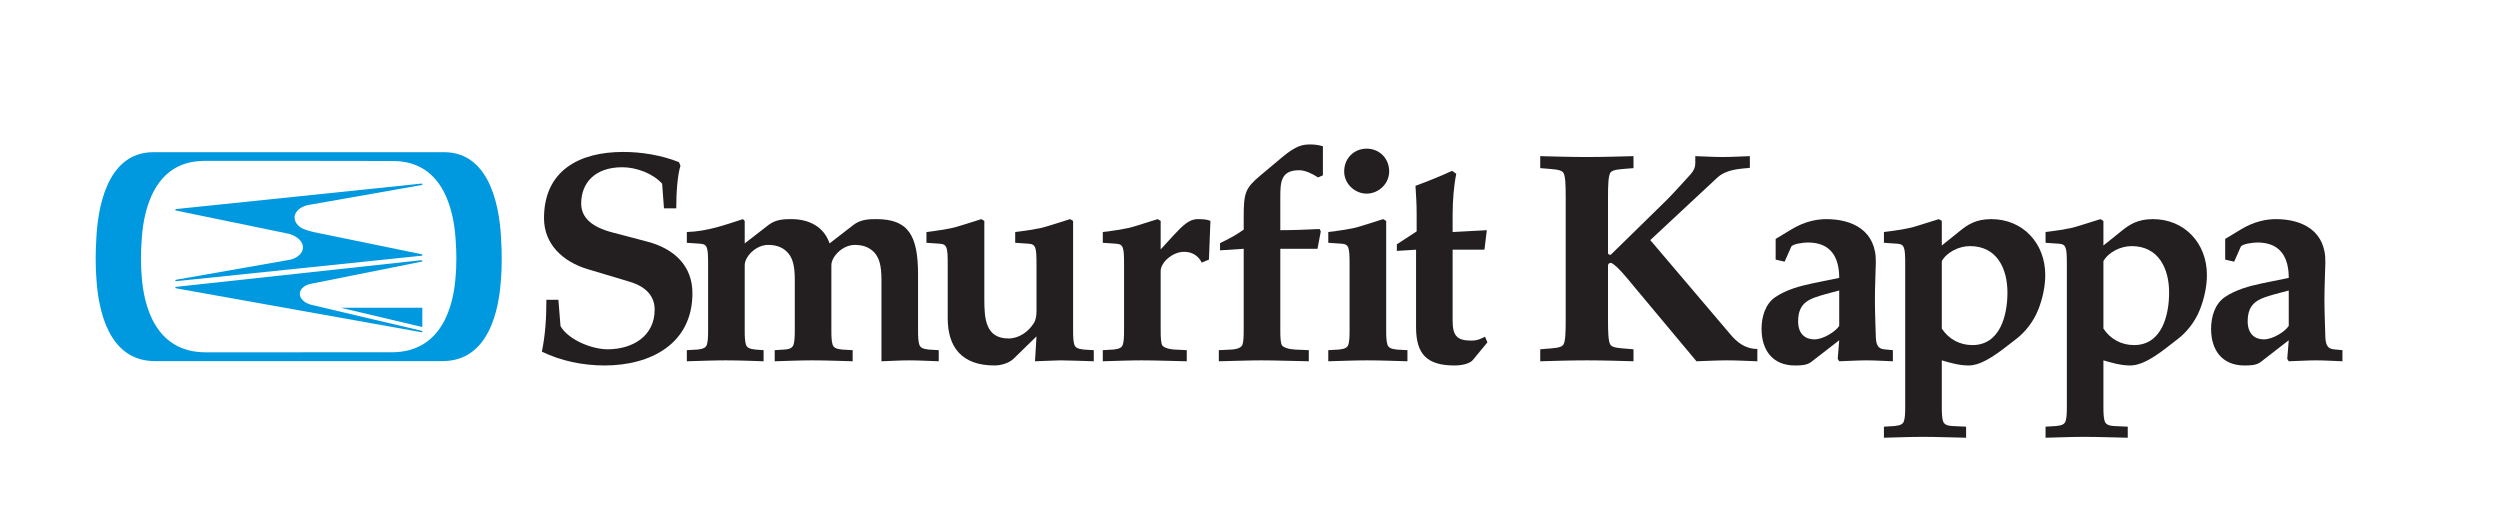 <?xml version="1.0" encoding="UTF-8"?>
<svg xmlns="http://www.w3.org/2000/svg" xmlns:xlink="http://www.w3.org/1999/xlink" width="267.315pt" height="56.835pt" viewBox="0 0 267.315 56.835" version="1.1">
<g id="surface1">
<path style=" stroke:none;fill-rule:nonzero;fill:rgb(13.73%,12.16%,12.549%);fill-opacity:1;" d="M 59.707 32.055 L 59.934 34.879 C 60.797 36.352 63.297 37.348 64.965 37.348 C 67.691 37.348 70 35.902 70 33.113 C 70 31.734 69.164 30.676 67.34 30.129 L 62.852 28.785 C 60.156 27.98 58.168 26.09 58.168 23.332 C 58.168 18.203 61.984 16.246 66.633 16.246 C 68.621 16.246 70.738 16.598 72.598 17.336 L 72.758 17.723 C 72.438 18.746 72.309 20.605 72.309 22.277 L 70.996 22.277 L 70.801 19.645 C 69.84 18.555 68.043 17.883 66.535 17.883 C 63.555 17.883 62.145 19.613 62.145 21.762 C 62.145 23.203 63.168 24.262 65.543 24.871 L 69.199 25.832 C 72.148 26.602 74.039 28.465 74.039 31.348 C 74.039 36.801 69.52 39.078 64.645 39.078 C 62.336 39.078 59.996 38.598 57.941 37.602 C 58.328 35.711 58.422 33.883 58.422 32.055 Z M 59.707 32.055 "/>
<path style=" stroke:none;fill-rule:nonzero;fill:rgb(13.73%,12.16%,12.549%);fill-opacity:1;" d="M 75.715 28.305 C 75.715 26.477 75.652 26.121 74.883 26.059 L 73.441 25.961 L 73.441 24.809 C 75.652 24.742 77.543 24.039 79.438 23.43 L 79.629 23.621 L 79.629 26.027 L 82.195 24.039 C 82.996 23.43 83.926 23.43 84.633 23.43 C 86.488 23.43 88.094 24.23 88.703 26.027 L 91.27 24.039 C 92.07 23.43 93 23.43 93.707 23.43 C 97.105 23.43 98.164 25.129 98.164 29.363 L 98.164 35.324 C 98.164 36.094 98.195 36.512 98.293 36.832 C 98.387 37.152 98.645 37.312 99.316 37.379 L 100.375 37.441 L 100.375 38.629 C 99.219 38.598 98.258 38.531 97.23 38.531 C 96.238 38.531 95.242 38.598 94.25 38.629 L 94.25 29.906 C 94.25 28.336 93.992 27.5 93.418 26.926 C 92.871 26.379 92.168 26.188 91.398 26.188 C 90.082 26.188 88.895 27.438 88.895 28.367 L 88.895 35.324 C 88.895 36.094 88.926 36.512 89.023 36.832 C 89.121 37.152 89.379 37.312 90.051 37.379 L 91.172 37.441 L 91.172 38.629 C 89.793 38.598 88.445 38.531 86.844 38.531 C 85.434 38.531 84.086 38.598 82.836 38.629 L 82.836 37.441 L 83.828 37.379 C 84.504 37.348 84.758 37.152 84.855 36.832 C 84.949 36.512 84.984 36.094 84.984 35.324 L 84.984 29.906 C 84.984 28.336 84.727 27.5 84.148 26.926 C 83.605 26.379 82.898 26.188 82.129 26.188 C 80.816 26.188 79.629 27.438 79.629 28.367 L 79.629 35.324 C 79.629 36.094 79.66 36.512 79.758 36.832 C 79.852 37.152 80.109 37.312 80.781 37.379 L 81.648 37.441 L 81.648 38.629 C 80.527 38.598 79.18 38.531 77.574 38.531 C 76.164 38.531 74.82 38.598 73.441 38.629 L 73.441 37.441 L 74.562 37.379 C 75.234 37.312 75.492 37.152 75.59 36.832 C 75.684 36.512 75.715 36.094 75.715 35.324 Z M 75.715 28.305 "/>
<path style=" stroke:none;fill-rule:nonzero;fill:rgb(13.73%,12.16%,12.549%);fill-opacity:1;" d="M 101.336 28.305 C 101.336 26.477 101.273 26.121 100.504 26.059 L 99.062 25.961 L 99.062 24.809 C 100.277 24.648 101.496 24.52 102.684 24.133 L 104.93 23.43 L 105.25 23.621 L 105.25 31.992 C 105.25 34.074 105.379 36.191 107.848 36.191 C 108.938 36.191 109.961 35.488 110.539 34.555 C 110.766 34.203 110.828 33.723 110.828 33.305 L 110.828 28.305 C 110.828 26.477 110.766 26.121 109.996 26.059 L 108.551 25.961 L 108.551 24.809 C 109.773 24.648 110.988 24.52 112.176 24.133 L 114.418 23.43 L 114.742 23.621 L 114.742 35.324 C 114.742 36.094 114.773 36.512 114.867 36.832 C 114.965 37.152 115.223 37.312 115.895 37.379 L 116.953 37.441 L 116.953 38.629 C 115.641 38.598 114.293 38.531 113.395 38.531 C 112.852 38.531 111.949 38.598 110.668 38.629 L 110.828 35.969 L 108.395 38.34 C 107.941 38.789 107.109 39.078 106.34 39.078 C 102.812 39.078 101.336 37.09 101.336 34.043 Z M 101.336 28.305 "/>
<path style=" stroke:none;fill-rule:nonzero;fill:rgb(13.73%,12.16%,12.549%);fill-opacity:1;" d="M 120.191 28.305 C 120.191 26.477 120.129 26.121 119.359 26.059 L 117.918 25.961 L 117.918 24.809 C 119.133 24.648 120.352 24.52 121.539 24.133 L 123.781 23.43 L 124.105 23.621 L 124.105 26.668 L 125.516 25.129 C 126.445 24.133 127.148 23.43 128.047 23.43 C 128.625 23.43 129.074 23.461 129.426 23.621 L 129.266 27.758 L 128.5 28.078 C 128.113 27.309 127.438 26.926 126.605 26.926 C 125.355 26.926 124.105 28.078 124.105 28.977 L 124.105 35.324 C 124.105 36.094 124.137 36.512 124.23 36.832 C 124.328 37.152 124.969 37.348 125.645 37.379 L 126.895 37.441 L 126.895 38.629 C 125.004 38.598 123.656 38.531 122.051 38.531 C 120.641 38.531 119.297 38.598 117.918 38.629 L 117.918 37.441 L 119.039 37.379 C 119.711 37.312 119.969 37.152 120.062 36.832 C 120.16 36.512 120.191 36.094 120.191 35.324 Z M 120.191 28.305 "/>
<path style=" stroke:none;fill-rule:nonzero;fill:rgb(13.73%,12.16%,12.549%);fill-opacity:1;" d="M 141.453 18.746 L 140.938 18.973 C 140.328 18.586 139.594 18.203 138.918 18.203 C 136.93 18.203 136.898 19.484 136.898 21.152 L 136.898 24.613 C 138.344 24.613 139.816 24.551 141.098 24.488 L 141.227 24.742 L 140.875 26.602 L 136.898 26.602 L 136.898 35.324 C 136.898 36.094 136.93 36.512 137.027 36.832 C 137.121 37.152 137.828 37.348 138.5 37.379 L 139.945 37.441 L 139.945 38.629 C 137.797 38.598 136.449 38.531 134.848 38.531 C 133.434 38.531 132.09 38.598 130.324 38.629 L 130.324 37.441 L 131.641 37.379 C 132.312 37.348 132.762 37.152 132.859 36.832 C 132.953 36.512 132.984 36.094 132.984 35.324 L 132.984 26.602 L 130.453 26.766 L 130.453 25.992 C 131.352 25.578 132.219 25.098 132.984 24.551 L 132.984 23.172 C 132.984 20.641 133.145 20.125 134.75 18.777 L 137.121 16.789 C 138.629 15.539 139.305 15.445 140.137 15.445 C 140.586 15.445 141.004 15.512 141.453 15.637 Z M 141.453 18.746 "/>
<path style=" stroke:none;fill-rule:nonzero;fill:rgb(13.73%,12.16%,12.549%);fill-opacity:1;" d="M 148.539 18.332 C 148.539 19.645 147.414 20.703 146.133 20.703 C 144.852 20.703 143.727 19.645 143.727 18.332 C 143.727 16.918 144.785 15.895 146.133 15.895 C 147.48 15.895 148.539 16.918 148.539 18.332 M 144.305 28.305 C 144.305 26.477 144.242 26.121 143.473 26.059 L 142.027 25.961 L 142.027 24.809 C 143.246 24.648 144.465 24.52 145.652 24.137 L 147.895 23.43 L 148.219 23.621 L 148.219 35.324 C 148.219 36.094 148.25 36.512 148.348 36.832 C 148.441 37.152 148.699 37.312 149.371 37.379 L 150.492 37.441 L 150.492 38.629 C 149.113 38.598 147.77 38.531 146.164 38.531 C 144.754 38.531 143.406 38.598 142.027 38.629 L 142.027 37.441 L 143.152 37.379 C 143.824 37.312 144.082 37.152 144.18 36.832 C 144.273 36.512 144.305 36.094 144.305 35.324 Z M 144.305 28.305 "/>
<path style=" stroke:none;fill-rule:nonzero;fill:rgb(13.73%,12.16%,12.549%);fill-opacity:1;" d="M 151.414 26.699 L 149.359 26.828 L 149.359 26.121 L 151.477 24.742 L 151.477 22.82 C 151.477 21.824 151.414 20.863 151.352 19.871 C 152.762 19.355 154.301 18.715 155.262 18.266 L 155.711 18.59 C 155.453 19.871 155.324 21.473 155.324 22.949 L 155.324 24.809 L 158.98 24.613 L 158.727 26.699 L 155.324 26.699 L 155.324 34.332 C 155.324 35.969 155.871 36.418 157.312 36.418 C 157.988 36.418 158.34 36.223 158.789 36 L 159.043 36.609 L 157.477 38.5 C 157.25 38.789 156.543 39.078 155.52 39.078 C 152.602 39.078 151.414 37.891 151.414 35.004 Z M 151.414 26.699 "/>
<path style=" stroke:none;fill-rule:nonzero;fill:rgb(13.73%,12.16%,12.549%);fill-opacity:1;" d="M 167.414 21.121 C 167.414 19.773 167.387 18.906 167.191 18.523 C 167.062 18.266 166.711 18.141 165.875 18.074 L 164.691 17.977 L 164.691 16.695 C 166.004 16.727 167.77 16.789 169.691 16.789 C 171.586 16.789 173.352 16.727 174.664 16.695 L 174.664 17.977 L 173.477 18.074 C 172.645 18.141 172.289 18.266 172.16 18.523 C 171.973 18.906 171.938 19.773 171.938 21.121 L 171.938 27.055 C 171.938 27.184 172.066 27.246 172.227 27.246 L 178.254 21.348 C 179.023 20.574 180.02 19.453 180.754 18.652 C 181.109 18.266 181.27 17.883 181.27 17.496 L 181.27 16.695 C 182.23 16.727 183.227 16.789 184.188 16.789 C 185.148 16.789 186.145 16.727 187.105 16.695 L 187.105 17.945 C 185.758 18.074 184.539 18.141 183.578 19.035 L 176.457 25.672 L 184.988 35.711 C 185.66 36.512 186.527 37.312 187.906 37.312 L 187.906 38.629 C 186.816 38.598 185.758 38.531 184.668 38.531 C 183.578 38.531 182.488 38.598 181.398 38.629 L 174.727 30.645 C 173.988 29.746 172.898 28.398 172.289 28.109 C 172.035 28.078 171.938 28.27 171.938 28.398 L 171.938 34.203 C 171.938 35.551 171.973 36.418 172.16 36.801 C 172.289 37.059 172.645 37.188 173.477 37.25 L 174.664 37.348 L 174.664 38.629 C 173.352 38.598 171.586 38.531 169.691 38.531 C 167.77 38.531 166.004 38.598 164.691 38.629 L 164.691 37.348 L 165.875 37.25 C 166.711 37.188 167.062 37.059 167.191 36.801 C 167.387 36.418 167.414 35.551 167.414 34.203 Z M 167.414 21.121 "/>
<path style=" stroke:none;fill-rule:nonzero;fill:rgb(13.73%,12.16%,12.549%);fill-opacity:1;" d="M 196.66 31.059 L 195.219 31.445 C 193.52 31.926 192.266 32.281 192.266 34.363 C 192.266 35.711 193.035 36.289 194 36.289 C 194.961 36.289 196.277 35.453 196.66 34.844 Z M 196.66 29.715 C 196.66 27.469 195.73 25.93 193.324 25.93 C 192.781 25.93 191.656 26.09 191.531 26.379 L 190.824 27.98 L 189.863 27.758 L 189.863 25.547 L 191.562 24.52 C 192.941 23.684 194.258 23.43 195.281 23.43 C 198.102 23.43 200.668 24.68 200.574 28.109 C 200.539 29.426 200.477 30.742 200.477 32.055 C 200.477 33.371 200.539 34.719 200.574 36.031 C 200.605 36.832 200.797 37.281 201.438 37.348 L 202.398 37.441 L 202.398 38.629 C 201.375 38.598 200.512 38.531 199.578 38.531 C 198.684 38.531 197.781 38.598 196.66 38.629 L 196.5 38.371 L 196.66 36.383 L 193.68 38.691 C 193.199 39.078 192.492 39.078 191.914 39.078 C 189.543 39.078 188.355 37.441 188.355 35.164 C 188.355 33.914 188.738 32.504 189.832 31.766 C 191.016 30.965 192.461 30.582 193.84 30.289 Z M 196.66 29.715 "/>
<path style=" stroke:none;fill-rule:nonzero;fill:rgb(13.73%,12.16%,12.549%);fill-opacity:1;" d="M 207.629 35.133 C 208.363 36.258 209.551 36.898 210.898 36.898 C 213.879 36.898 214.648 33.691 214.648 31.285 C 214.648 28.719 213.527 26.316 210.645 26.316 C 209.488 26.316 208.203 26.926 207.629 27.918 Z M 203.715 28.305 C 203.715 26.477 203.652 26.121 202.883 26.059 L 201.441 25.961 L 201.441 24.809 C 202.656 24.648 203.875 24.52 205.062 24.133 L 207.309 23.43 L 207.629 23.621 L 207.629 26.25 L 209.582 24.68 C 210.383 24.039 211.25 23.43 212.918 23.43 C 216.316 23.43 218.691 26.027 218.691 29.395 C 218.691 30.707 218.371 32.023 217.953 33.082 C 217.406 34.492 216.414 35.613 215.613 36.223 C 214.844 36.801 214.008 37.508 213.109 38.082 C 212.051 38.758 211.25 39.078 210.484 39.078 C 209.488 39.078 208.492 38.789 207.629 38.531 L 207.629 43.504 C 207.629 44.273 207.66 44.688 207.754 45.012 C 207.852 45.332 208.109 45.523 208.781 45.555 L 210.227 45.621 L 210.227 46.805 C 208.523 46.773 207.18 46.711 205.574 46.711 C 204.164 46.711 202.816 46.773 201.441 46.805 L 201.441 45.621 L 202.562 45.555 C 203.234 45.492 203.492 45.332 203.586 45.012 C 203.684 44.688 203.715 44.273 203.715 43.504 Z M 203.715 28.305 "/>
<path style=" stroke:none;fill-rule:nonzero;fill:rgb(13.73%,12.16%,12.549%);fill-opacity:1;" d="M 224.91 35.133 C 225.648 36.258 226.836 36.898 228.184 36.898 C 231.164 36.898 231.934 33.691 231.934 31.285 C 231.934 28.719 230.812 26.316 227.926 26.316 C 226.77 26.316 225.488 26.926 224.91 27.918 Z M 221 28.305 C 221 26.477 220.934 26.121 220.164 26.059 L 218.723 25.961 L 218.723 24.809 C 219.941 24.648 221.16 24.52 222.348 24.133 L 224.594 23.43 L 224.91 23.621 L 224.91 26.25 L 226.867 24.68 C 227.668 24.039 228.535 23.43 230.203 23.43 C 233.602 23.43 235.977 26.027 235.977 29.395 C 235.977 30.707 235.652 32.023 235.234 33.082 C 234.691 34.492 233.695 35.613 232.895 36.223 C 232.125 36.801 231.293 37.508 230.395 38.082 C 229.336 38.758 228.535 39.078 227.766 39.078 C 226.77 39.078 225.777 38.789 224.91 38.531 L 224.91 43.504 C 224.91 44.273 224.941 44.688 225.039 45.012 C 225.137 45.332 225.391 45.523 226.066 45.555 L 227.512 45.621 L 227.512 46.805 C 225.809 46.773 224.465 46.711 222.859 46.711 C 221.449 46.711 220.102 46.773 218.723 46.805 L 218.723 45.621 L 219.848 45.555 C 220.516 45.492 220.773 45.332 220.871 45.012 C 220.969 44.688 221 44.273 221 43.504 Z M 221 28.305 "/>
<path style=" stroke:none;fill-rule:nonzero;fill:rgb(13.73%,12.16%,12.549%);fill-opacity:1;" d="M 244.727 31.059 L 243.285 31.445 C 241.586 31.926 240.336 32.281 240.336 34.363 C 240.336 35.711 241.105 36.289 242.066 36.289 C 243.031 36.289 244.344 35.453 244.727 34.844 Z M 244.727 29.715 C 244.727 27.469 243.797 25.93 241.391 25.93 C 240.848 25.93 239.727 26.09 239.598 26.379 L 238.891 27.98 L 237.93 27.758 L 237.93 25.547 L 239.629 24.52 C 241.008 23.684 242.324 23.43 243.348 23.43 C 246.172 23.43 248.734 24.68 248.641 28.109 C 248.609 29.426 248.543 30.742 248.543 32.055 C 248.543 33.371 248.609 34.719 248.641 36.031 C 248.672 36.832 248.867 37.281 249.504 37.348 L 250.469 37.441 L 250.469 38.629 C 249.441 38.598 248.578 38.531 247.645 38.531 C 246.75 38.531 245.852 38.598 244.727 38.629 L 244.566 38.371 L 244.727 36.383 L 241.746 38.691 C 241.266 39.078 240.559 39.078 239.98 39.078 C 237.609 39.078 236.422 37.441 236.422 35.164 C 236.422 33.914 236.809 32.504 237.898 31.766 C 239.082 30.965 240.527 30.582 241.906 30.289 Z M 244.727 29.715 "/>
<path style=" stroke:none;fill-rule:nonzero;fill:rgb(0%,60.007%,87.413%);fill-opacity:1;" d="M 48.715 29.605 C 48.496 32.594 47.324 37.637 41.922 37.668 L 41.91 37.668 C 41.902 37.668 21.949 37.672 21.949 37.672 C 16.547 37.645 15.375 32.582 15.156 29.594 C 15.105 29.098 15.074 28.406 15.074 27.637 C 15.074 26.973 15.098 26.371 15.137 25.895 C 15.262 23.047 16.207 17.254 21.762 17.207 L 21.762 17.203 L 21.84 17.203 C 21.906 17.203 21.969 17.203 22.039 17.203 L 33.168 17.203 L 41.832 17.215 C 41.902 17.215 42.109 17.215 42.109 17.215 L 42.109 17.219 C 47.668 17.266 48.609 23.059 48.734 25.906 C 48.773 26.379 48.797 26.984 48.797 27.648 C 48.797 28.418 48.766 29.109 48.715 29.605 M 53.59 25.766 C 53.477 22.652 52.613 16.328 47.543 16.273 L 47.469 16.273 C 47.406 16.273 47.348 16.27 47.289 16.273 L 16.594 16.273 C 16.531 16.27 16.473 16.273 16.41 16.273 L 16.34 16.273 C 11.266 16.328 10.402 22.652 10.289 25.766 C 10.254 26.281 10.23 26.945 10.23 27.668 C 10.23 28.508 10.262 29.266 10.309 29.805 C 10.508 33.07 11.574 38.582 16.512 38.609 L 16.512 38.613 L 47.367 38.613 L 47.367 38.609 C 52.305 38.582 53.371 33.07 53.57 29.805 C 53.621 29.266 53.648 28.508 53.648 27.668 C 53.648 26.945 53.625 26.281 53.59 25.766 "/>
<path style=" stroke:none;fill-rule:nonzero;fill:rgb(0%,60.007%,87.413%);fill-opacity:1;" d="M 36.414 32.902 L 45.156 34.969 L 45.156 32.902 L 36.406 32.902 Z M 36.414 32.902 "/>
<path style=" stroke:none;fill-rule:nonzero;fill:rgb(0%,60.007%,87.413%);fill-opacity:1;" d="M 45.168 19.707 C 45.168 19.664 45.133 19.629 45.09 19.629 C 45.086 19.629 45.086 19.629 45.082 19.633 L 45.082 19.629 L 18.82 22.355 L 18.812 22.355 L 18.816 22.355 C 18.777 22.359 18.746 22.391 18.746 22.434 C 18.746 22.465 18.762 22.488 18.789 22.504 C 18.793 22.504 18.793 22.504 18.797 22.504 L 18.801 22.508 L 18.809 22.508 L 30.566 24.934 C 31.641 25.105 32.434 25.77 32.391 26.512 C 32.355 27.074 31.848 27.535 31.129 27.742 C 31.098 27.75 31.07 27.758 31.039 27.766 C 31.02 27.77 31 27.773 30.98 27.781 L 30.672 27.832 L 18.824 29.914 C 18.781 29.914 18.746 29.949 18.746 29.992 C 18.746 30.031 18.781 30.07 18.824 30.07 C 18.828 30.07 18.836 30.066 18.84 30.062 L 18.84 30.066 L 45.109 27.34 L 45.109 27.336 C 45.141 27.328 45.168 27.297 45.168 27.266 C 45.168 27.227 45.137 27.195 45.102 27.188 L 33.508 24.809 C 32.805 24.645 32.391 24.469 32.152 24.328 C 31.727 24.031 31.477 23.629 31.5 23.199 C 31.543 22.523 32.266 21.992 33.219 21.875 L 45.102 19.781 C 45.141 19.777 45.168 19.746 45.168 19.707 "/>
<path style=" stroke:none;fill-rule:nonzero;fill:rgb(0%,60.007%,87.413%);fill-opacity:1;" d="M 18.828 30.672 L 18.824 30.672 L 18.832 30.672 Z M 45.105 35.375 L 33.273 32.59 L 33.273 32.586 C 32.539 32.395 32.023 31.91 32.059 31.371 C 32.09 30.844 32.641 30.43 33.371 30.32 L 45.105 27.973 C 45.137 27.965 45.16 27.938 45.16 27.898 C 45.16 27.855 45.125 27.82 45.082 27.82 L 45.074 27.82 L 18.824 30.672 L 18.812 30.672 L 18.816 30.672 C 18.777 30.676 18.742 30.707 18.742 30.75 C 18.742 30.777 18.758 30.805 18.785 30.82 L 45.082 35.527 L 45.086 35.527 C 45.129 35.527 45.164 35.492 45.164 35.449 C 45.164 35.414 45.141 35.383 45.105 35.375 "/>
</g>
</svg>
